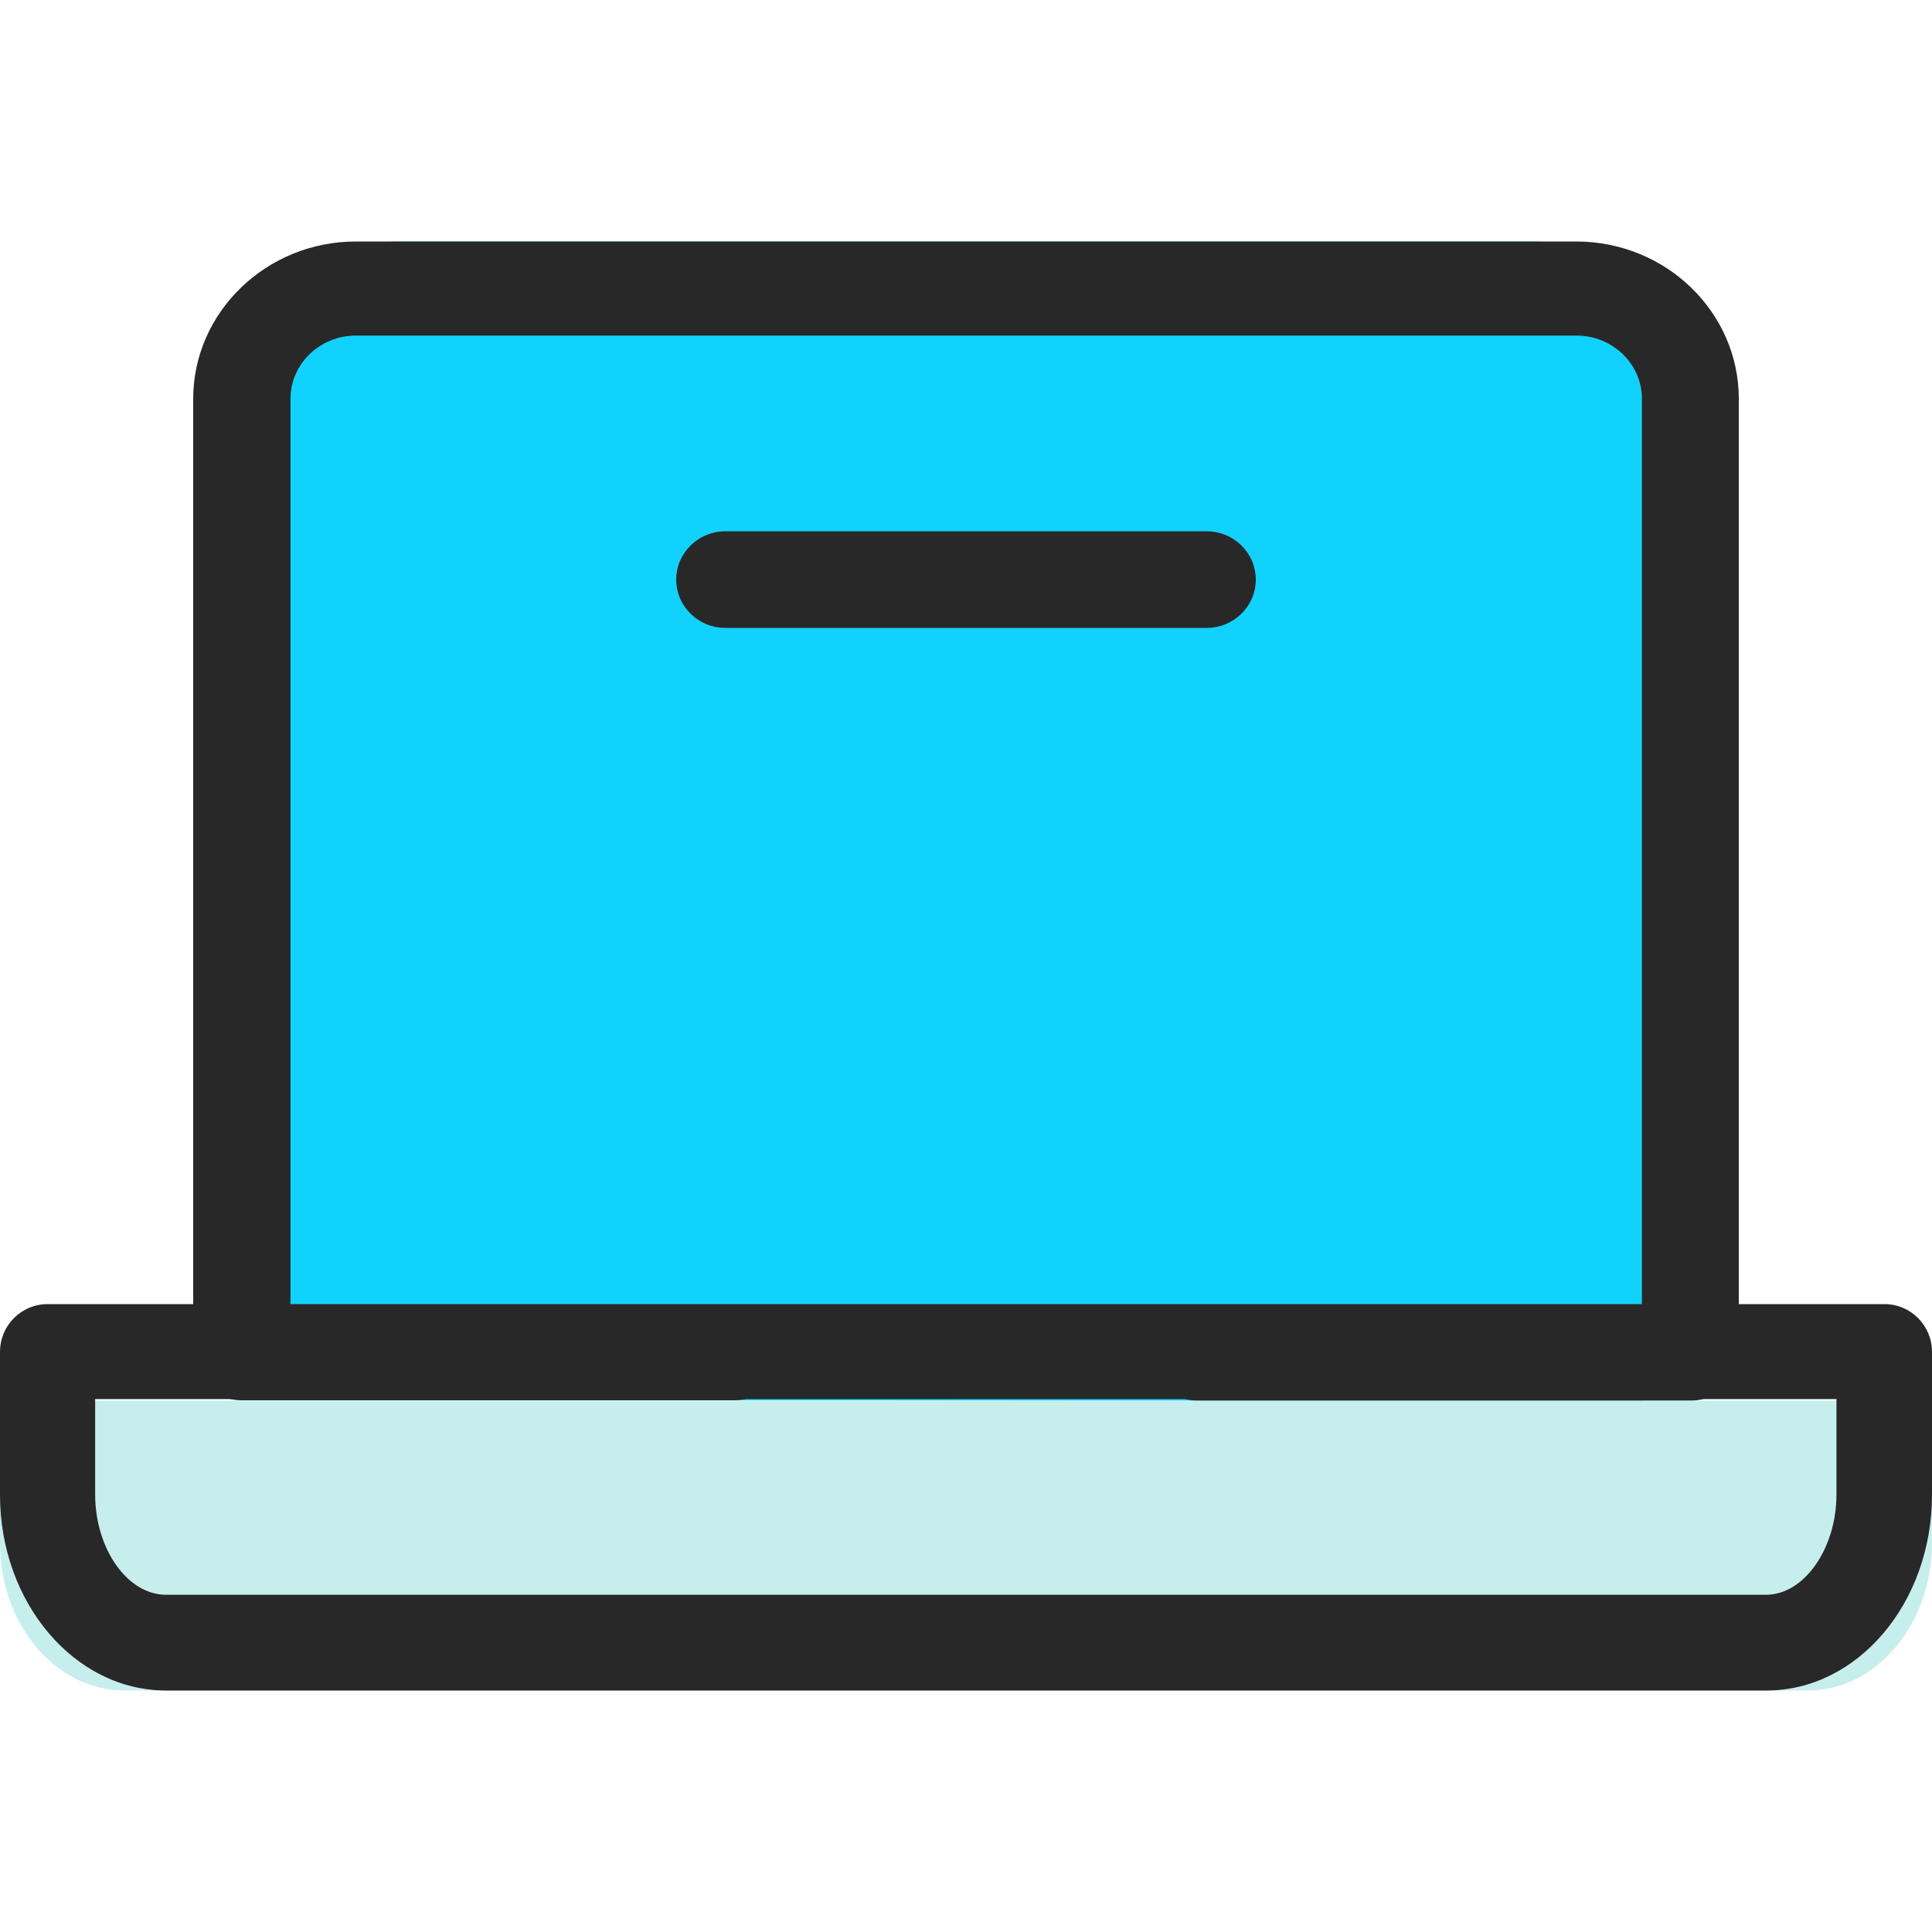 <svg width="20" height="20" viewBox="0 0 20 20" fill="none" xmlns="http://www.w3.org/2000/svg">
<path d="M12.242 14.5H17V3.742C17 3.055 16.504 2.5 15.899 2.5H4.101C3.492 2.5 3 3.055 3 3.742V14.496H7.758" fill="#11D2FC"/>
<path d="M17.501 14.5H12.404C12.126 14.5 11.9 14.282 11.9 14.013C11.9 13.744 12.126 13.526 12.404 13.526H16.997V4.128C16.997 3.766 16.692 3.474 16.321 3.474H3.683C3.309 3.474 3.007 3.77 3.007 4.128V13.522H7.6C7.878 13.522 8.104 13.741 8.104 14.009C8.104 14.278 7.878 14.496 7.6 14.496H2.503C2.225 14.496 2 14.278 2 14.009V4.128C2 3.232 2.757 2.5 3.683 2.5H16.317C17.247 2.5 18 3.232 18 4.128V14.013C18 14.282 17.774 14.5 17.497 14.5H17.501Z" fill="#282828"/>
<path d="M13.187 14.5H0V15.974C0 16.816 0.576 17.5 1.289 17.5H18.715C19.424 17.5 20 16.816 20 15.974V14.5H12.47" fill="#C6EEEC"/>
<path d="M18.282 17.5H1.718C0.772 17.5 0 16.592 0 15.474V13.994C0 13.721 0.221 13.5 0.492 13.5H19.508C19.779 13.5 20 13.721 20 13.994V15.474C20 16.592 19.232 17.5 18.286 17.5H18.282ZM0.985 14.483V15.47C0.985 16.035 1.32 16.509 1.718 16.509H18.282C18.676 16.509 19.011 16.031 19.011 15.47V14.483H0.985Z" fill="#282828"/>
<path d="M12.491 6.5H7.509C7.228 6.5 7 6.276 7 6C7 5.724 7.228 5.5 7.509 5.5H12.491C12.772 5.5 13 5.724 13 6C13 6.276 12.772 6.5 12.491 6.5Z" fill="#282828"/>
</svg>
